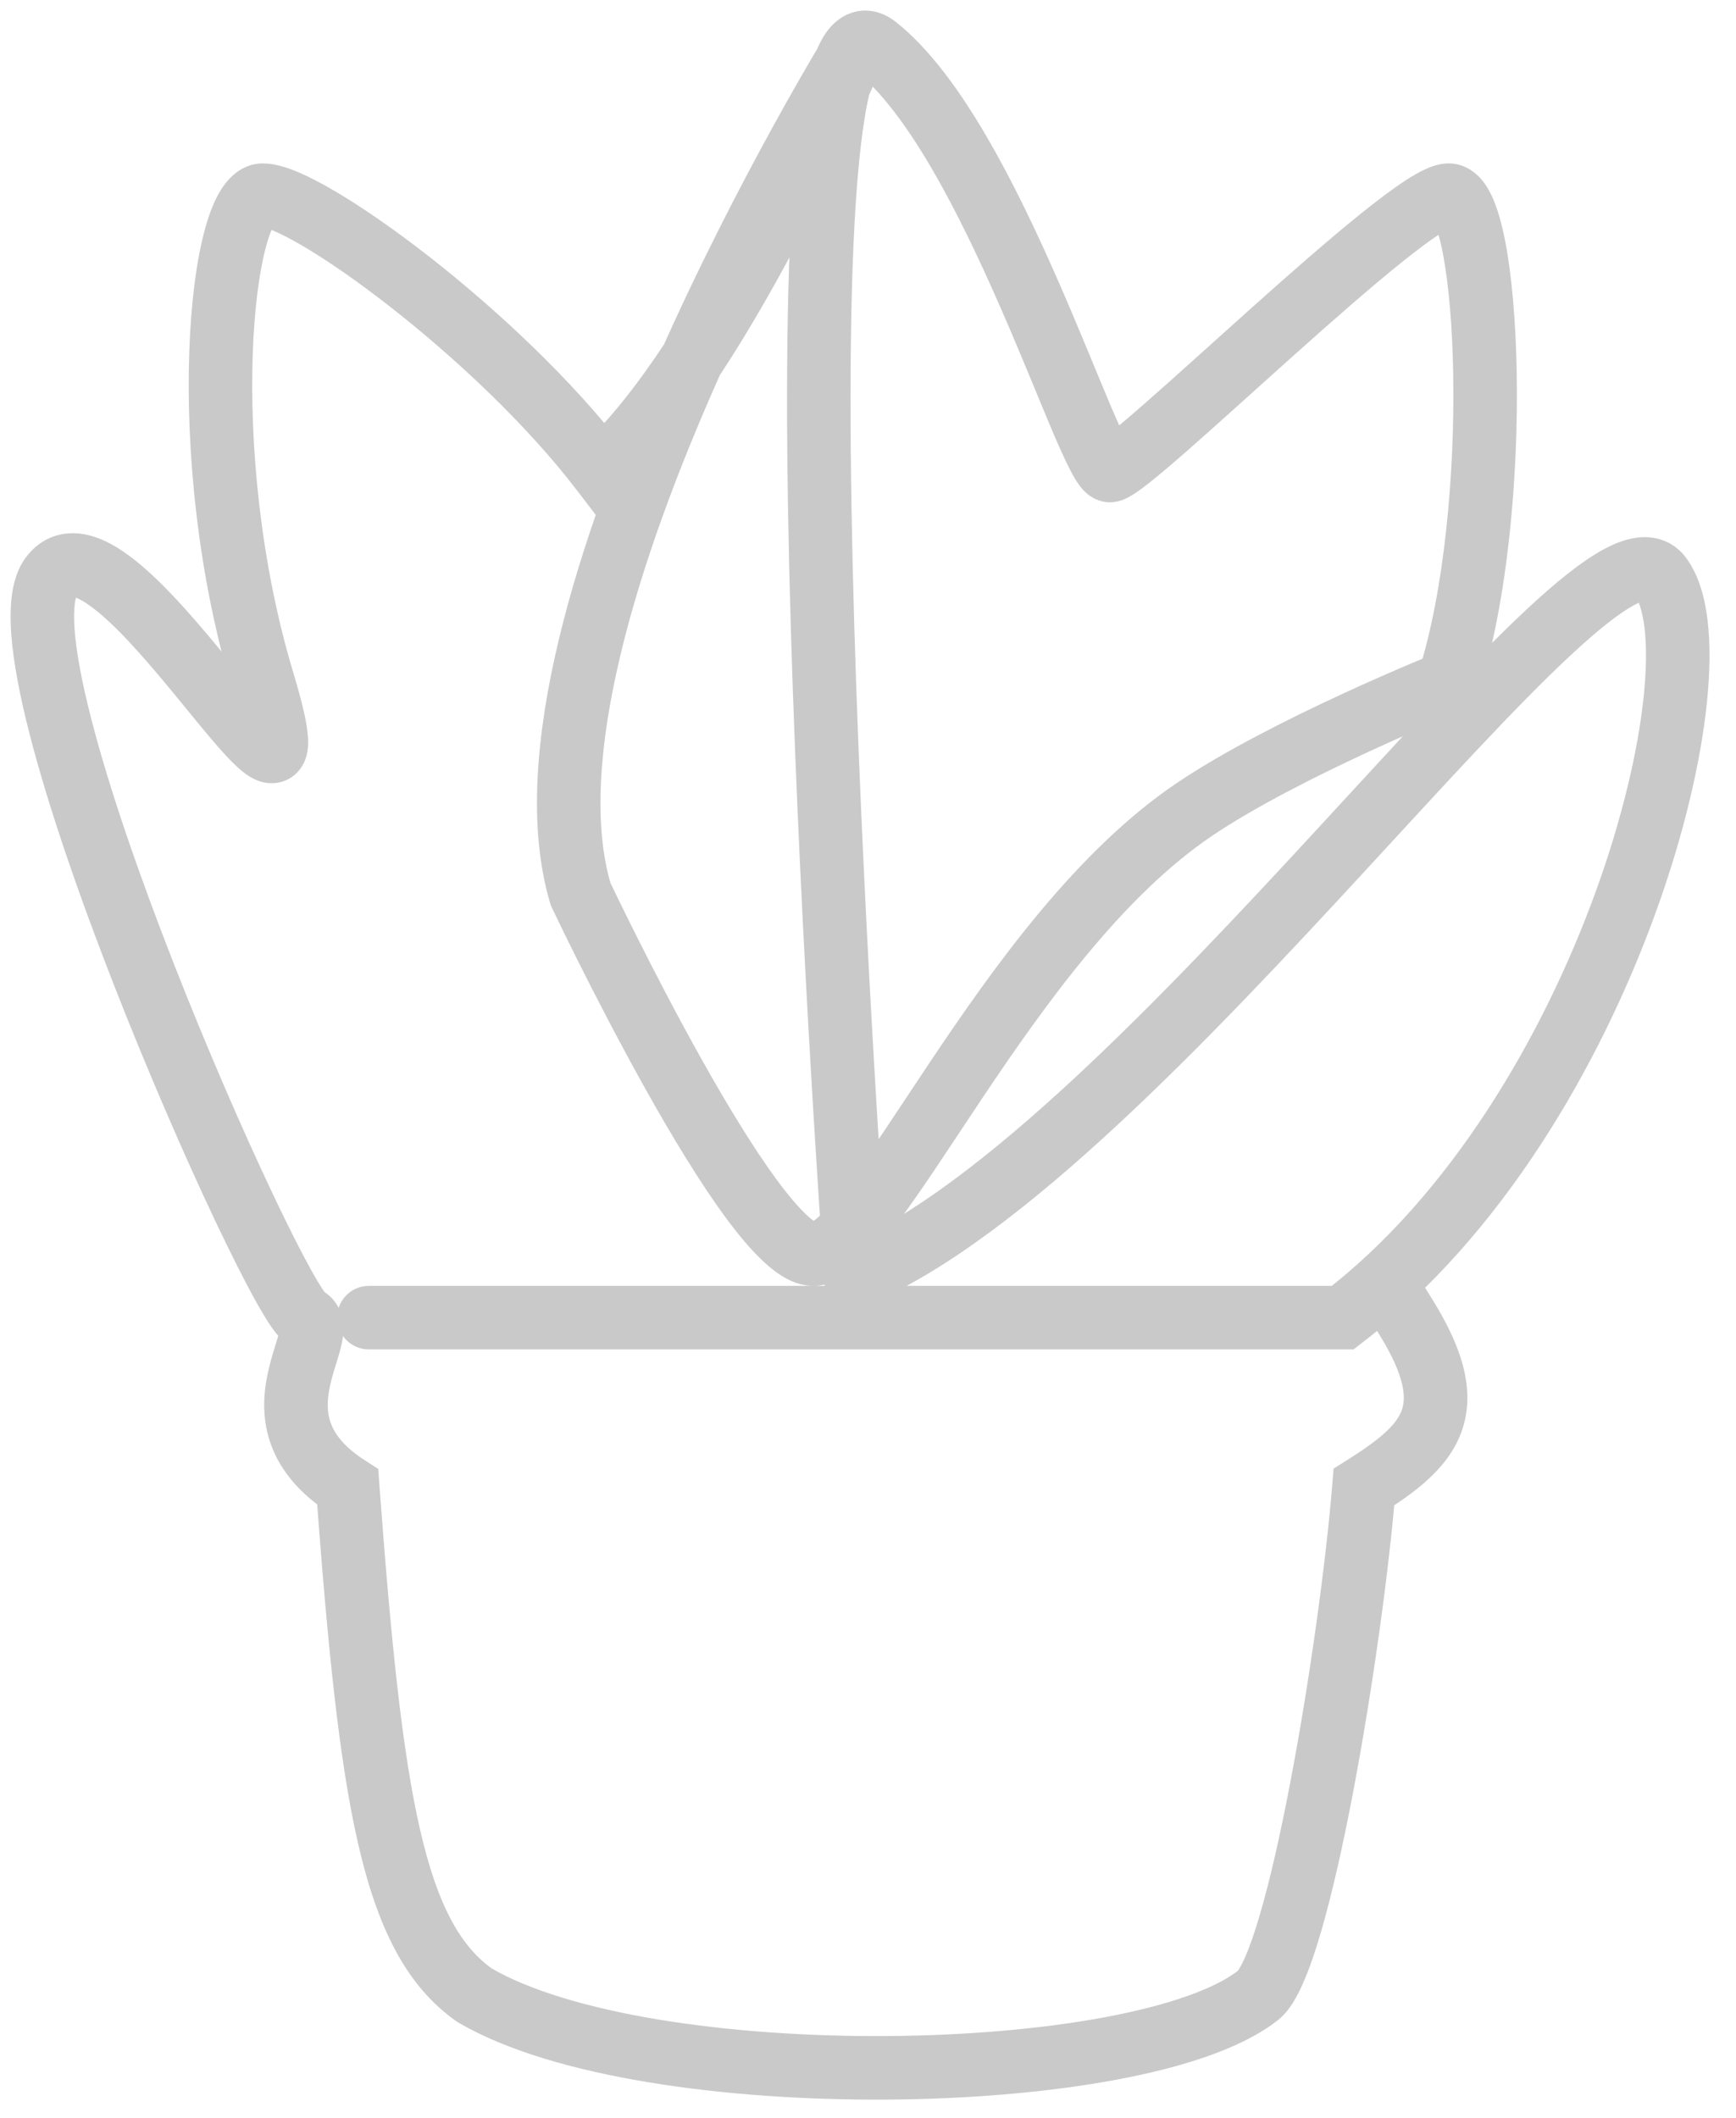 <svg xmlns="http://www.w3.org/2000/svg" width="41" height="50" viewBox="0 0 41 50" fill="none">
  <path d="M8.712 30.358C8.298 30.358 7.962 30.694 7.962 31.108C7.962 31.522 8.298 31.858 8.712 31.858V30.358ZM31.712 31.108V31.858H31.967L32.168 31.703L31.712 31.108ZM20.212 30.108L19.464 30.162L19.54 31.207L20.505 30.799L20.212 30.108ZM34.212 16.108L34.492 16.804L34.819 16.673L34.927 16.336L34.212 16.108ZM28.212 19.108L27.793 18.486L28.212 19.108ZM13.712 21.108L12.993 21.322L13.01 21.377L13.034 21.429L13.712 21.108ZM20.202 1.108L20.895 1.397L19.564 0.715L20.202 1.108ZM14.212 11.108L13.617 11.564L14.11 12.208L14.713 11.666L14.212 11.108ZM8.212 35.108L8.96 35.053L8.933 34.68L8.618 34.477L8.212 35.108ZM11.212 47.108L10.781 47.722L10.807 47.74L10.835 47.756L11.212 47.108ZM29.712 47.108L30.176 47.697L29.712 47.108ZM32.212 35.108L31.813 34.473L31.495 34.673L31.465 35.048L32.212 35.108ZM33.85 30.714L33.456 30.076L32.18 30.865L32.574 31.503L33.85 30.714ZM8.712 31.858H31.712V30.358H8.712V31.858ZM32.168 31.703C35.474 29.171 37.795 25.151 39.1 21.553C39.755 19.747 40.166 18.014 40.313 16.584C40.387 15.87 40.396 15.211 40.329 14.648C40.264 14.1 40.117 13.56 39.81 13.155L38.615 14.062C38.687 14.156 38.787 14.387 38.84 14.825C38.89 15.246 38.887 15.787 38.821 16.43C38.689 17.715 38.312 19.326 37.69 21.042C36.441 24.486 34.253 28.217 31.256 30.513L32.168 31.703ZM39.81 13.155C39.552 12.816 39.179 12.671 38.801 12.682C38.47 12.692 38.154 12.82 37.888 12.962C37.348 13.252 36.723 13.765 36.059 14.384C34.717 15.634 33.008 17.515 31.171 19.507C29.32 21.514 27.32 23.652 25.359 25.47C23.384 27.3 21.512 28.743 19.92 29.418L20.505 30.799C22.351 30.017 24.384 28.419 26.379 26.57C28.388 24.708 30.424 22.529 32.273 20.524C34.136 18.505 35.793 16.682 37.082 15.482C37.733 14.875 38.239 14.476 38.596 14.284C38.779 14.187 38.853 14.181 38.847 14.181C38.795 14.183 38.682 14.15 38.615 14.062L39.81 13.155ZM20.212 30.108C20.96 30.054 20.96 30.054 20.96 30.054C20.96 30.053 20.96 30.053 20.96 30.053C20.96 30.052 20.96 30.05 20.96 30.049C20.96 30.045 20.959 30.039 20.959 30.032C20.958 30.017 20.956 29.995 20.954 29.966C20.95 29.907 20.944 29.82 20.936 29.706C20.92 29.48 20.897 29.146 20.869 28.723C20.813 27.877 20.735 26.67 20.651 25.228C20.483 22.344 20.287 18.523 20.176 14.773C20.065 11.015 20.041 7.353 20.212 4.774C20.299 3.469 20.432 2.507 20.604 1.954C20.699 1.648 20.762 1.616 20.712 1.658C20.659 1.7 20.55 1.758 20.406 1.749C20.28 1.741 20.218 1.688 20.229 1.696L21.16 0.52C20.999 0.393 20.776 0.269 20.497 0.252C20.201 0.234 19.95 0.343 19.764 0.495C19.445 0.755 19.276 1.17 19.171 1.509C18.942 2.245 18.802 3.363 18.715 4.675C18.539 7.33 18.566 11.053 18.677 14.817C18.788 18.587 18.985 22.424 19.154 25.316C19.238 26.762 19.316 27.973 19.372 28.823C19.401 29.248 19.424 29.582 19.439 29.811C19.447 29.925 19.454 30.013 19.458 30.072C19.46 30.102 19.462 30.124 19.463 30.139C19.463 30.147 19.463 30.152 19.464 30.156C19.464 30.158 19.464 30.16 19.464 30.161C19.464 30.161 19.464 30.162 19.464 30.162C19.464 30.162 19.464 30.162 20.212 30.108ZM20.229 1.696C20.801 2.15 21.401 2.947 21.996 3.964C22.583 4.967 23.128 6.118 23.612 7.222C24.101 8.336 24.505 9.351 24.841 10.144C25.004 10.528 25.155 10.867 25.285 11.115C25.348 11.236 25.421 11.365 25.504 11.473C25.544 11.526 25.607 11.602 25.693 11.671C25.767 11.73 25.949 11.858 26.212 11.858L26.212 10.358C26.446 10.358 26.594 10.471 26.631 10.5C26.658 10.522 26.676 10.54 26.684 10.55C26.693 10.56 26.698 10.566 26.698 10.566C26.699 10.566 26.696 10.564 26.692 10.556C26.687 10.55 26.681 10.54 26.673 10.527C26.657 10.5 26.637 10.465 26.614 10.42C26.515 10.231 26.385 9.942 26.222 9.558C25.907 8.814 25.475 7.735 24.986 6.62C24.493 5.495 23.921 4.283 23.291 3.207C22.67 2.145 21.956 1.151 21.16 0.52L20.229 1.696ZM26.212 11.858C26.399 11.858 26.545 11.791 26.59 11.77C26.659 11.738 26.723 11.7 26.774 11.667C26.879 11.6 26.997 11.513 27.117 11.419C27.36 11.228 27.672 10.963 28.022 10.657C28.721 10.044 29.624 9.223 30.525 8.417C31.433 7.605 32.344 6.804 33.086 6.208C33.458 5.909 33.773 5.674 34.015 5.516C34.137 5.437 34.225 5.388 34.283 5.361C34.363 5.323 34.322 5.358 34.212 5.358L34.212 3.858C33.98 3.858 33.773 3.944 33.648 4.002C33.503 4.07 33.35 4.16 33.198 4.258C32.893 4.457 32.532 4.729 32.146 5.039C31.371 5.662 30.433 6.487 29.525 7.299C28.608 8.119 27.726 8.922 27.033 9.528C26.687 9.831 26.401 10.074 26.192 10.239C26.085 10.322 26.012 10.375 25.967 10.403C25.944 10.418 25.944 10.416 25.959 10.409C25.968 10.405 25.991 10.395 26.024 10.385C26.054 10.376 26.122 10.358 26.212 10.358L26.212 11.858ZM34.212 5.358C34.017 5.358 33.898 5.261 33.862 5.226C33.832 5.197 33.84 5.193 33.871 5.257C33.931 5.383 34.005 5.617 34.075 5.972C34.211 6.671 34.301 7.676 34.321 8.833C34.361 11.156 34.117 13.94 33.498 15.88L34.927 16.336C35.616 14.176 35.862 11.209 35.821 8.807C35.8 7.602 35.706 6.501 35.547 5.684C35.468 5.282 35.365 4.906 35.225 4.611C35.155 4.465 35.057 4.298 34.915 4.158C34.767 4.013 34.53 3.858 34.212 3.858L34.212 5.358ZM34.212 16.108C33.933 15.412 33.933 15.412 33.933 15.412C33.933 15.412 33.933 15.412 33.933 15.412C33.932 15.412 33.932 15.412 33.932 15.412C33.931 15.413 33.931 15.413 33.929 15.414C33.927 15.414 33.924 15.415 33.92 15.417C33.913 15.42 33.901 15.425 33.886 15.431C33.857 15.443 33.813 15.461 33.758 15.483C33.647 15.529 33.486 15.596 33.287 15.681C32.889 15.85 32.335 16.091 31.713 16.378C30.478 16.948 28.932 17.719 27.793 18.486L28.631 19.73C29.665 19.033 31.119 18.304 32.341 17.74C32.947 17.46 33.486 17.226 33.873 17.061C34.067 16.979 34.223 16.914 34.329 16.87C34.383 16.849 34.424 16.832 34.451 16.821C34.465 16.815 34.475 16.811 34.482 16.808C34.485 16.807 34.488 16.806 34.489 16.805C34.49 16.805 34.491 16.804 34.491 16.804C34.491 16.804 34.492 16.804 34.492 16.804C34.492 16.804 34.492 16.804 34.492 16.804C34.492 16.804 34.492 16.804 34.212 16.108ZM27.793 18.486C25.415 20.089 23.462 22.837 21.965 25.073C21.198 26.219 20.561 27.214 20.015 27.941C19.742 28.303 19.518 28.562 19.339 28.724C19.132 28.91 19.103 28.858 19.212 28.858L19.212 30.358C19.692 30.358 20.082 30.073 20.343 29.838C20.63 29.579 20.922 29.229 21.213 28.843C21.793 28.072 22.474 27.009 23.212 25.907C24.725 23.648 26.531 21.146 28.631 19.73L27.793 18.486ZM19.212 28.858C19.294 28.858 19.321 28.885 19.274 28.859C19.231 28.835 19.159 28.784 19.059 28.692C18.859 28.507 18.613 28.218 18.332 27.836C17.775 27.077 17.151 26.046 16.561 24.992C15.973 23.942 15.43 22.891 15.034 22.1C14.835 21.705 14.674 21.376 14.562 21.146C14.507 21.031 14.463 20.941 14.434 20.88C14.42 20.849 14.409 20.826 14.401 20.81C14.397 20.803 14.395 20.797 14.393 20.793C14.392 20.791 14.391 20.79 14.391 20.789C14.391 20.788 14.39 20.788 14.39 20.788C14.39 20.788 14.39 20.788 14.39 20.788C14.39 20.788 14.39 20.788 13.712 21.108C13.034 21.429 13.034 21.429 13.034 21.429C13.034 21.429 13.034 21.429 13.034 21.429C13.035 21.43 13.035 21.43 13.035 21.431C13.036 21.432 13.036 21.433 13.037 21.436C13.04 21.44 13.043 21.446 13.046 21.455C13.054 21.471 13.066 21.496 13.081 21.527C13.111 21.591 13.156 21.683 13.213 21.801C13.327 22.036 13.491 22.371 13.693 22.773C14.096 23.575 14.65 24.649 15.252 25.724C15.852 26.795 16.511 27.89 17.123 28.724C17.428 29.139 17.739 29.514 18.042 29.794C18.193 29.934 18.36 30.066 18.539 30.167C18.713 30.265 18.945 30.358 19.212 30.358L19.212 28.858ZM14.431 20.894C14.012 19.487 14.144 17.595 14.654 15.462C15.158 13.348 16.01 11.094 16.93 9.016C17.849 6.94 18.828 5.059 19.578 3.696C19.953 3.015 20.27 2.464 20.492 2.085C20.604 1.895 20.691 1.748 20.751 1.65C20.781 1.6 20.804 1.563 20.819 1.538C20.826 1.525 20.832 1.516 20.836 1.51C20.837 1.507 20.839 1.505 20.84 1.503C20.84 1.503 20.84 1.502 20.841 1.502C20.841 1.502 20.841 1.502 20.841 1.502C20.841 1.502 20.841 1.502 20.202 1.108C19.564 0.715 19.564 0.715 19.564 0.715C19.564 0.715 19.564 0.715 19.563 0.716C19.563 0.716 19.562 0.717 19.562 0.718C19.561 0.72 19.559 0.722 19.557 0.726C19.553 0.733 19.546 0.743 19.538 0.757C19.521 0.784 19.497 0.824 19.466 0.875C19.404 0.979 19.313 1.131 19.199 1.326C18.97 1.716 18.646 2.278 18.264 2.973C17.5 4.361 16.5 6.282 15.559 8.408C14.619 10.531 13.729 12.877 13.195 15.113C12.666 17.329 12.461 19.534 12.993 21.322L14.431 20.894ZM20.202 1.108C19.51 0.82 19.51 0.819 19.51 0.819C19.51 0.82 19.51 0.82 19.51 0.82C19.51 0.82 19.51 0.82 19.51 0.82C19.509 0.821 19.509 0.822 19.508 0.824C19.507 0.827 19.505 0.832 19.502 0.838C19.497 0.852 19.488 0.872 19.477 0.898C19.454 0.951 19.421 1.03 19.376 1.132C19.288 1.336 19.158 1.63 18.993 1.992C18.663 2.717 18.193 3.71 17.634 4.782C16.497 6.961 15.053 9.346 13.711 10.55L14.713 11.666C16.281 10.259 17.832 7.644 18.963 5.476C19.538 4.374 20.02 3.356 20.358 2.614C20.527 2.243 20.661 1.94 20.752 1.729C20.798 1.624 20.833 1.542 20.857 1.485C20.869 1.457 20.878 1.435 20.885 1.42C20.888 1.413 20.89 1.407 20.892 1.403C20.893 1.401 20.893 1.4 20.894 1.399C20.894 1.398 20.894 1.398 20.894 1.397C20.894 1.397 20.895 1.397 20.895 1.397C20.895 1.397 20.895 1.397 20.202 1.108ZM14.807 10.652C13.51 8.958 11.713 7.289 10.12 6.046C9.321 5.423 8.56 4.896 7.922 4.52C7.603 4.332 7.304 4.175 7.038 4.063C6.795 3.961 6.498 3.858 6.212 3.858V5.358C6.181 5.358 6.247 5.357 6.454 5.445C6.638 5.523 6.876 5.645 7.16 5.812C7.728 6.146 8.435 6.634 9.197 7.229C10.726 8.422 12.42 10.002 13.617 11.564L14.807 10.652ZM6.212 3.858C5.68 3.858 5.364 4.249 5.217 4.483C5.049 4.751 4.925 5.093 4.829 5.452C4.634 6.183 4.509 7.175 4.47 8.306C4.391 10.575 4.653 13.534 5.494 16.325L6.93 15.892C6.143 13.281 5.895 10.489 5.969 8.359C6.006 7.29 6.123 6.42 6.278 5.839C6.357 5.542 6.435 5.365 6.489 5.279C6.564 5.158 6.49 5.358 6.212 5.358V3.858ZM5.494 16.325C5.699 17.005 5.77 17.36 5.777 17.507C5.778 17.537 5.775 17.526 5.782 17.49C5.787 17.461 5.811 17.341 5.919 17.218C6.051 17.068 6.235 16.994 6.409 16.992C6.549 16.99 6.642 17.035 6.66 17.044C6.696 17.062 6.678 17.06 6.59 16.976C6.514 16.904 6.418 16.802 6.3 16.669C6.064 16.401 5.783 16.055 5.461 15.661C4.838 14.9 4.062 13.961 3.334 13.345C2.978 13.044 2.553 12.749 2.101 12.637C1.861 12.577 1.584 12.562 1.301 12.653C1.013 12.746 0.783 12.929 0.611 13.16L1.814 14.056C1.828 14.038 1.812 14.065 1.761 14.081C1.717 14.095 1.701 14.083 1.74 14.093C1.847 14.119 2.055 14.228 2.365 14.49C2.968 15 3.655 15.823 4.3 16.611C4.612 16.992 4.916 17.367 5.176 17.661C5.306 17.809 5.435 17.948 5.557 18.064C5.668 18.169 5.82 18.302 5.994 18.388C6.082 18.431 6.235 18.494 6.427 18.491C6.653 18.489 6.882 18.396 7.047 18.206C7.189 18.045 7.238 17.866 7.258 17.757C7.279 17.641 7.28 17.528 7.275 17.433C7.258 17.079 7.132 16.562 6.93 15.892L5.494 16.325ZM0.611 13.16C0.414 13.424 0.326 13.738 0.285 14.023C0.243 14.315 0.242 14.639 0.266 14.974C0.316 15.644 0.473 16.45 0.697 17.323C1.145 19.074 1.888 21.2 2.691 23.255C3.496 25.312 4.37 27.319 5.089 28.836C5.449 29.593 5.773 30.237 6.034 30.707C6.164 30.94 6.285 31.144 6.391 31.3C6.444 31.378 6.502 31.457 6.563 31.527C6.605 31.575 6.72 31.706 6.894 31.788L7.53 30.429C7.661 30.49 7.72 30.571 7.694 30.542C7.688 30.535 7.668 30.51 7.632 30.457C7.562 30.355 7.466 30.196 7.346 29.979C7.106 29.548 6.797 28.936 6.445 28.193C5.741 26.709 4.88 24.735 4.088 22.708C3.294 20.678 2.576 18.616 2.15 16.951C1.936 16.115 1.802 15.407 1.762 14.864C1.742 14.593 1.748 14.386 1.769 14.236C1.792 14.08 1.825 14.041 1.814 14.056L0.611 13.16ZM6.894 31.788C6.725 31.708 6.632 31.54 6.614 31.413C6.605 31.351 6.621 31.344 6.591 31.464C6.563 31.574 6.524 31.692 6.467 31.88C6.415 32.053 6.355 32.261 6.31 32.488C6.22 32.944 6.184 33.514 6.403 34.113C6.625 34.72 7.077 35.269 7.807 35.739L8.618 34.477C8.105 34.148 7.9 33.839 7.812 33.598C7.721 33.349 7.722 33.081 7.782 32.778C7.812 32.625 7.854 32.474 7.902 32.316C7.946 32.173 8.006 31.988 8.045 31.832C8.082 31.686 8.134 31.451 8.1 31.207C8.057 30.896 7.877 30.591 7.53 30.429L6.894 31.788ZM7.464 35.164C7.737 38.842 8.004 41.557 8.458 43.529C8.912 45.501 9.583 46.88 10.781 47.722L11.643 46.494C10.899 45.972 10.344 45.037 9.92 43.193C9.496 41.349 9.234 38.746 8.96 35.053L7.464 35.164ZM10.835 47.756C11.974 48.42 13.574 48.873 15.318 49.161C17.077 49.451 19.046 49.582 20.964 49.569C22.882 49.556 24.77 49.398 26.368 49.099C27.93 48.808 29.332 48.361 30.176 47.697L29.248 46.519C28.709 46.943 27.619 47.34 26.092 47.625C24.601 47.903 22.804 48.056 20.954 48.069C19.105 48.082 17.223 47.954 15.562 47.681C13.886 47.404 12.496 46.989 11.59 46.46L10.835 47.756ZM30.176 47.697C30.457 47.477 30.644 47.118 30.774 46.822C30.921 46.491 31.061 46.081 31.194 45.626C31.462 44.713 31.722 43.548 31.957 42.311C32.428 39.835 32.813 37 32.96 35.168L31.465 35.048C31.322 36.818 30.946 39.599 30.483 42.03C30.252 43.246 30.003 44.358 29.755 45.204C29.631 45.629 29.512 45.969 29.402 46.216C29.277 46.5 29.212 46.547 29.248 46.519L30.176 47.697ZM32.612 35.743C33.367 35.267 34.181 34.699 34.507 33.829C34.857 32.895 34.569 31.876 33.85 30.714L32.574 31.503C33.215 32.538 33.204 33.031 33.102 33.303C32.976 33.639 32.609 33.972 31.813 34.473L32.612 35.743Z" fill="#C9C9C9"/>
</svg>